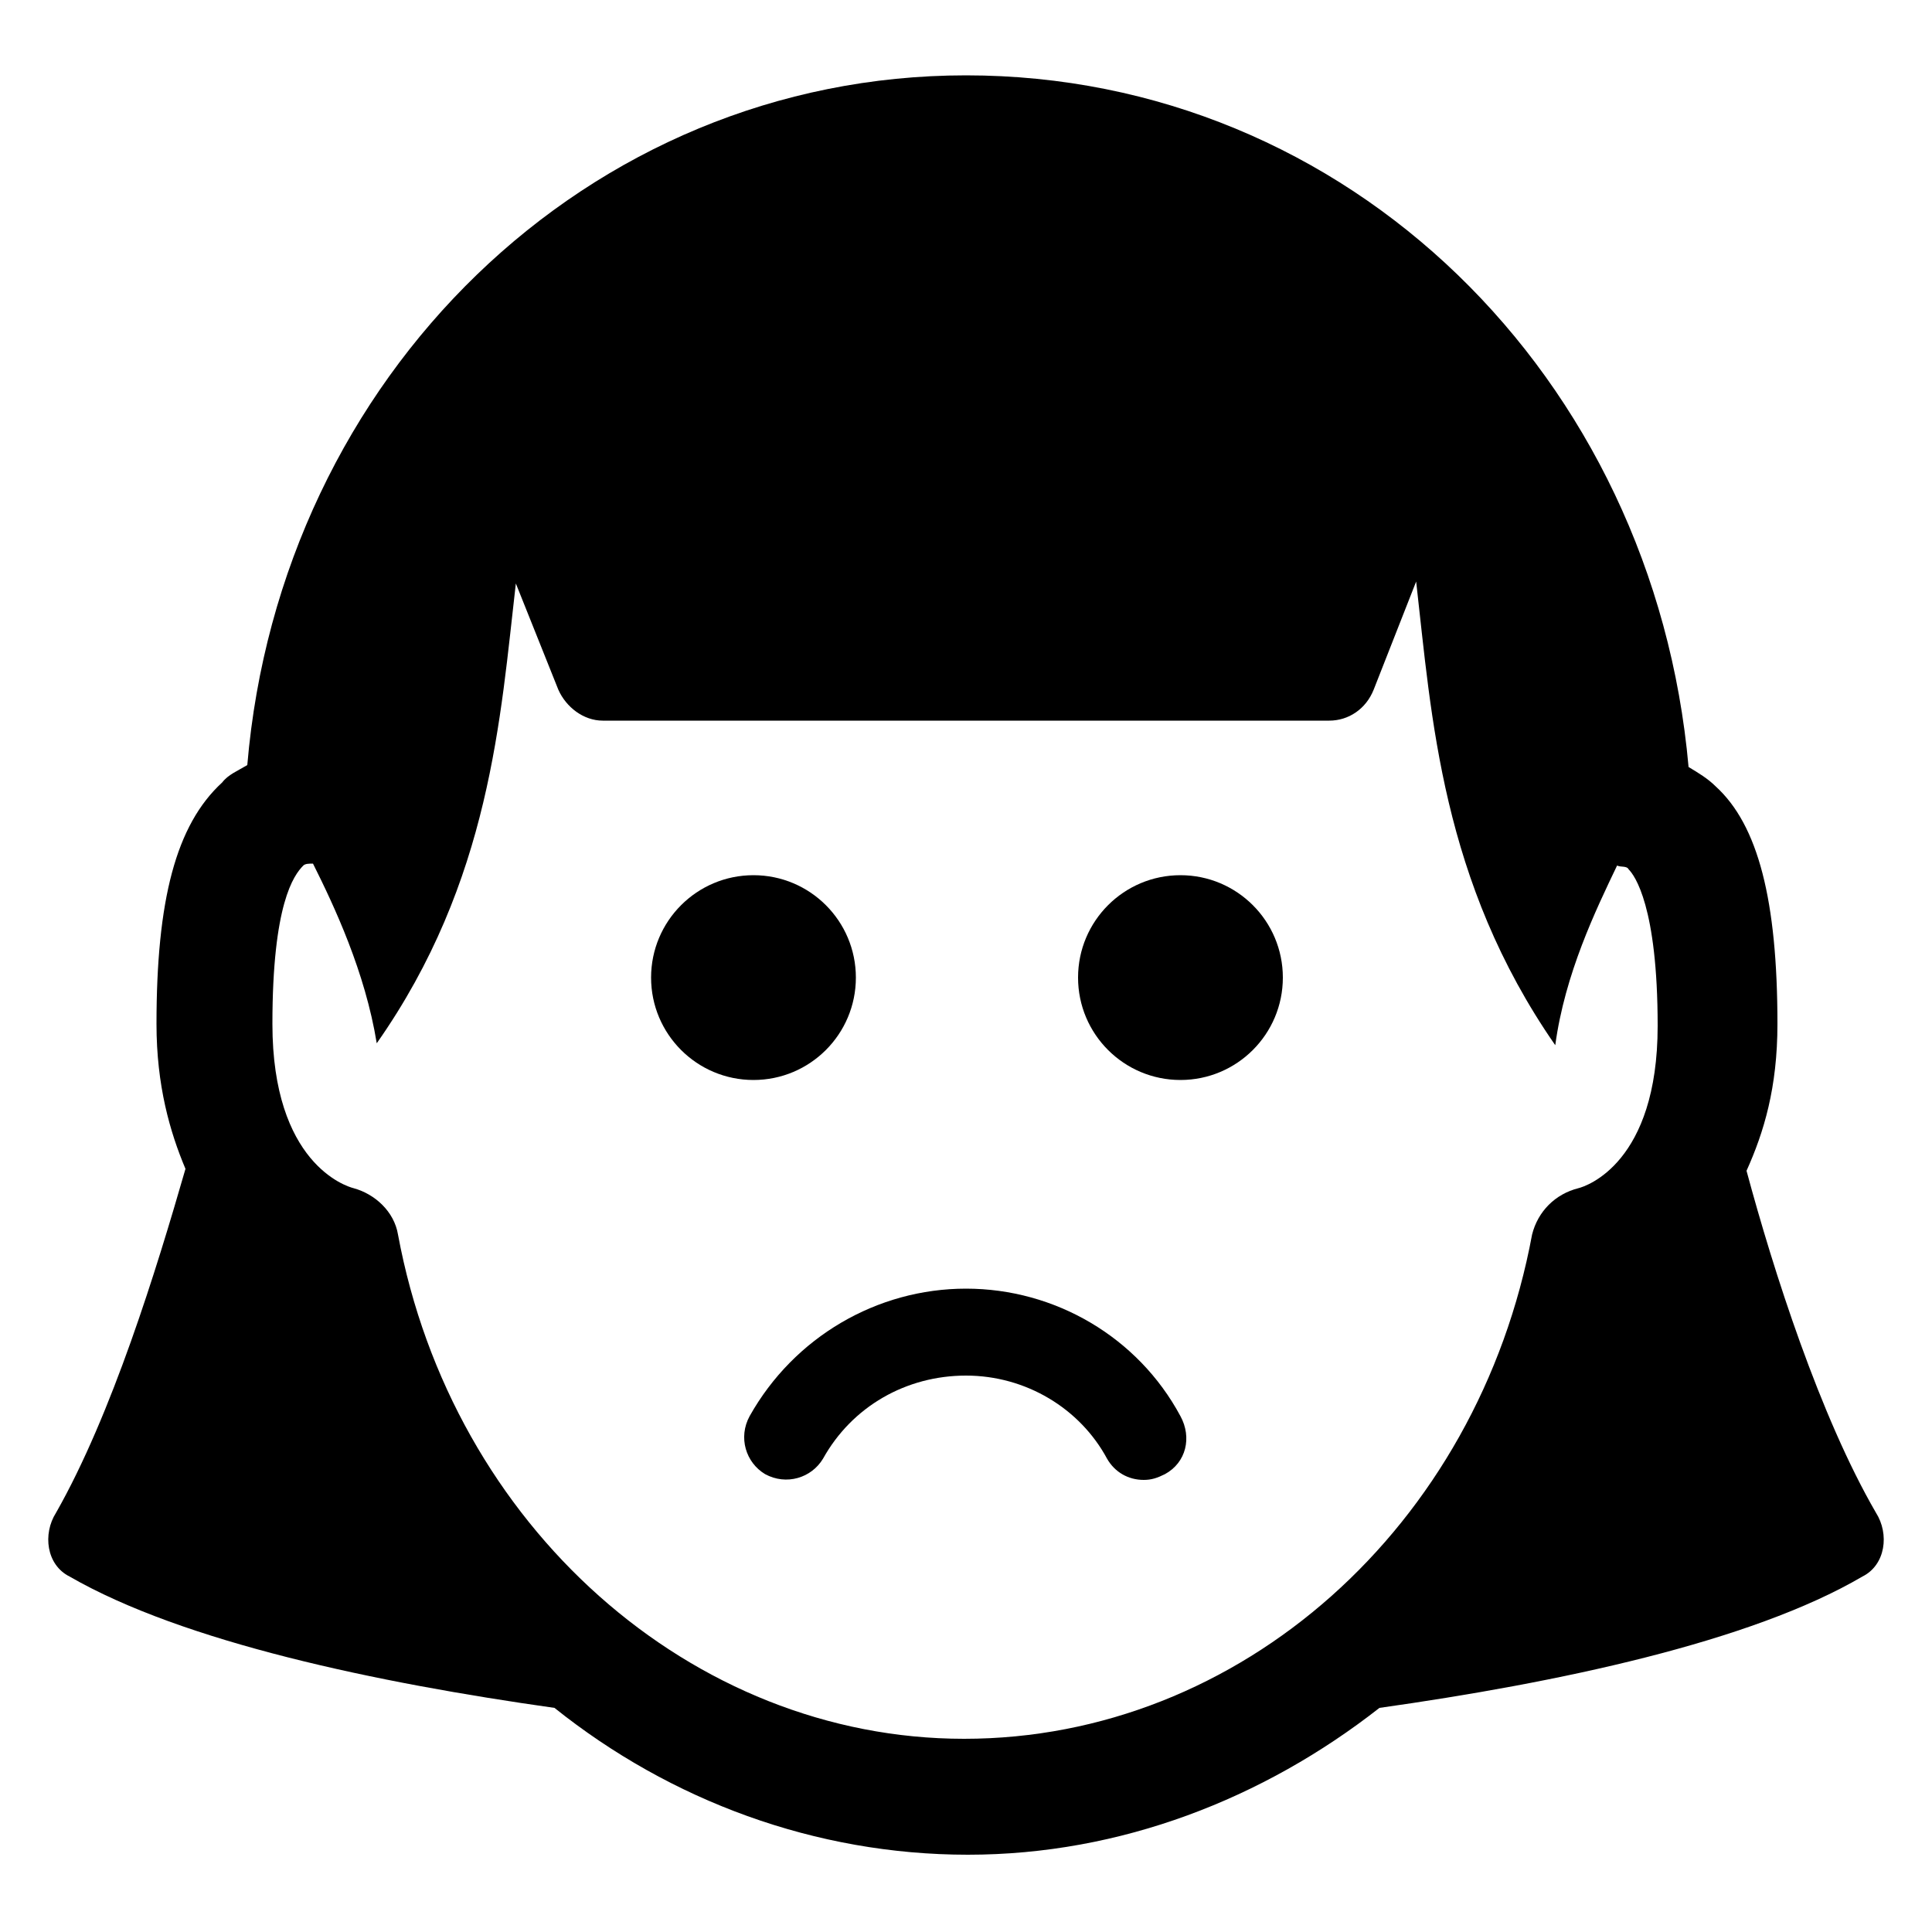 <?xml version="1.0" ?><!DOCTYPE svg  PUBLIC '-//W3C//DTD SVG 1.1//EN'  'http://www.w3.org/Graphics/SVG/1.1/DTD/svg11.dtd'><svg id="Calque_1" style="enable-background:new 0 0 100 100;" version="1.1" viewBox="0 0 100 100" xml:space="preserve" xmlns="http://www.w3.org/2000/svg" xmlns:xlink="http://www.w3.org/1999/xlink"><g><g><path d="M97.1,78.3c-2.9-5-5.3-12.5-6.7-17.7c0.9-2,1.6-4.3,1.6-7.6c0-6.4-1-10.3-3.2-12.3c-0.4-0.4-0.9-0.7-1.4-1     C85.6,19.5,69.8,3.9,50,3.9c-19.6,0-35.5,15.6-37.2,35.7c-0.5,0.3-1,0.5-1.3,0.9C9.1,42.7,8.1,46.6,8.1,53c0,3.2,0.7,5.6,1.5,7.5     c-1.5,5.2-3.8,12.7-6.7,17.8c-0.7,1.1-0.5,2.7,0.7,3.3c5.9,3.4,15.9,5.5,25.1,6.8c6,4.8,13.5,7.6,21.4,7.6     c7.9,0,15.3-2.9,21.3-7.6c9.2-1.3,19.2-3.4,25-6.8C97.6,81,97.8,79.4,97.1,78.3z M81.7,61.5c-1.2,0.3-2.1,1.2-2.4,2.4     C76.5,79,64.2,90,49.9,90c-14.1,0-26.5-11-29.3-26.1c-0.2-1.2-1.2-2.1-2.3-2.4c-0.4-0.1-4.2-1.3-4.2-8.5c0-6.2,1.1-7.7,1.6-8.2     c0.1-0.1,0.3-0.1,0.5-0.1c1.1,2.2,2.7,5.6,3.3,9.3c5.9-8.4,6.4-16.9,7.2-23.8l2.2,5.5c0.4,0.9,1.3,1.6,2.3,1.6h37.6     c1,0,1.9-0.6,2.3-1.6l2.2-5.6c0.8,7,1.3,15.5,7.2,24c0.5-3.7,2.1-7,3.2-9.3c0.2,0.1,0.5,0,0.6,0.2c0.3,0.3,1.5,1.9,1.5,8.1     C85.8,60.2,82.1,61.4,81.7,61.5z"/><circle cx="39" cy="50.6" r="5.3"/><circle cx="61.1" cy="50.6" r="5.3"/><path d="M50,66.7c-4.6,0-8.9,2.5-11.2,6.6c-0.6,1.1-0.2,2.4,0.8,3c1.1,0.6,2.4,0.2,3-0.8c1.5-2.7,4.3-4.3,7.4-4.3     s5.9,1.7,7.3,4.3c0.4,0.7,1.1,1.1,1.9,1.1c0.4,0,0.7-0.1,1.1-0.3c1.1-0.6,1.4-1.9,0.8-3C58.9,69.2,54.6,66.7,50,66.7z"/></g></g></svg>